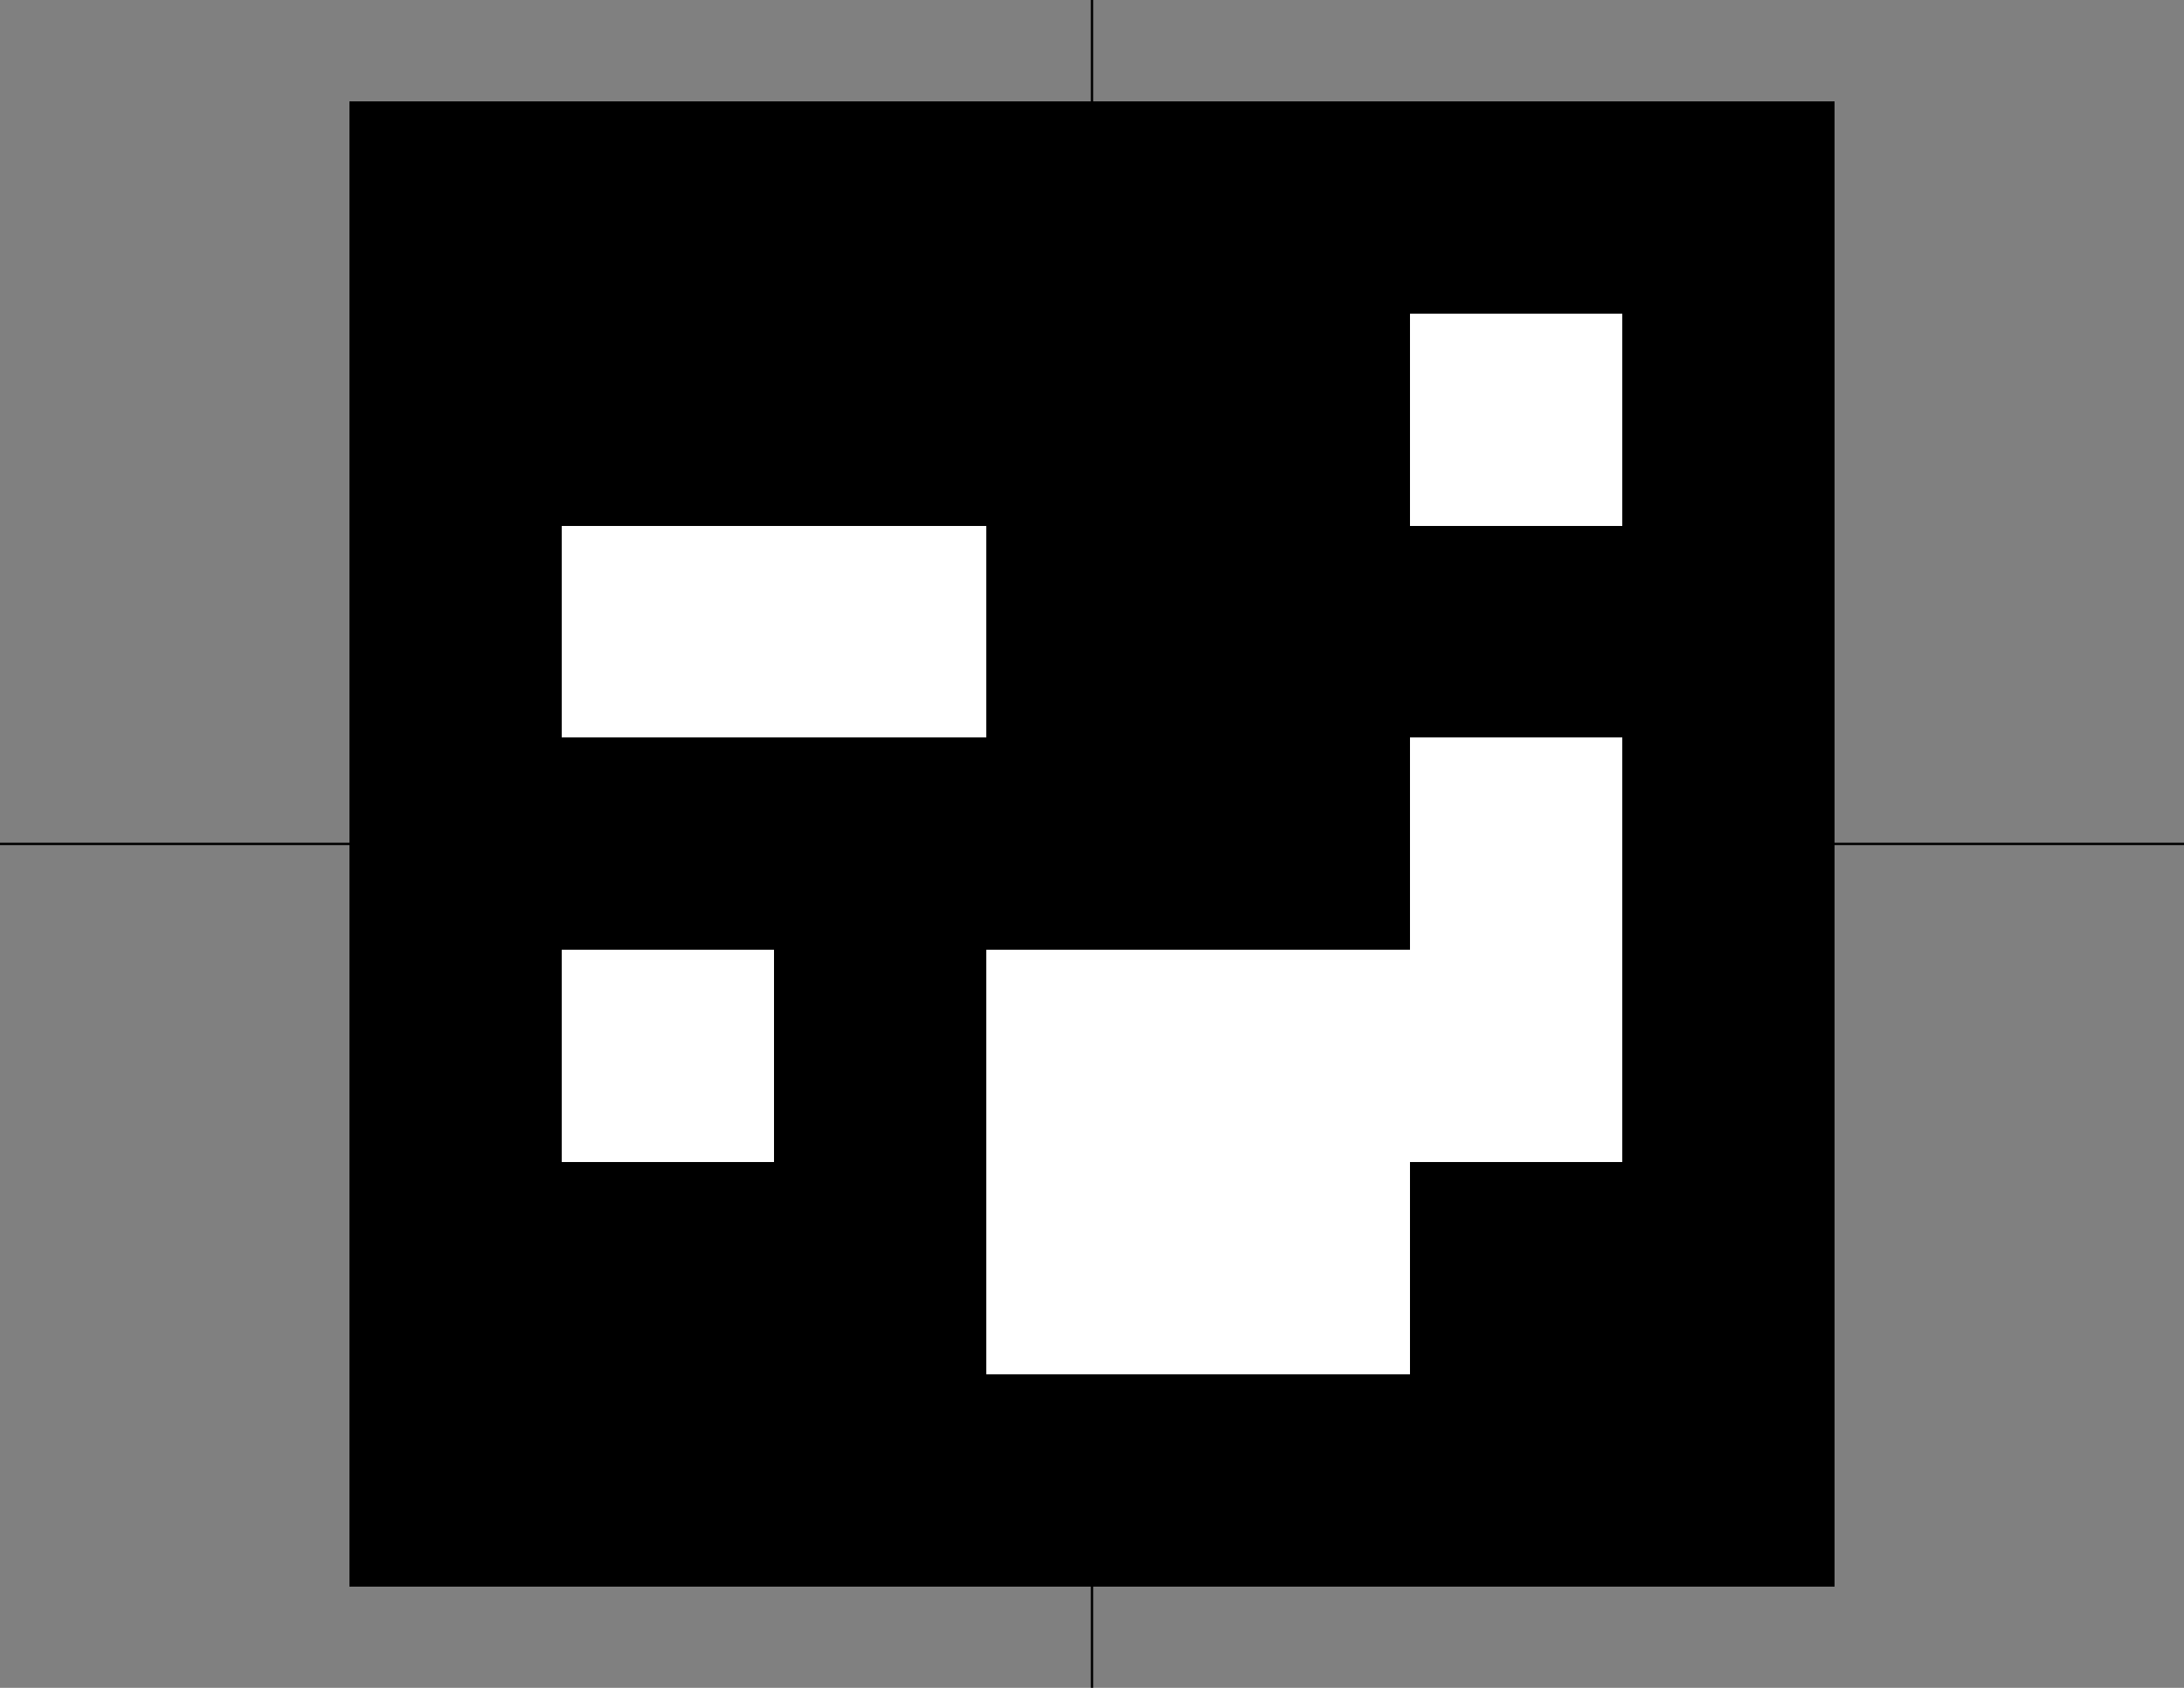 <?xml version="1.0" encoding="UTF-8" standalone="no"?>
<!-- Created with Inkscape (http://www.inkscape.org/) -->

<svg
   xmlns:dc="http://purl.org/dc/elements/1.1/"
   xmlns:cc="http://creativecommons.org/ns#"
   xmlns:rdf="http://www.w3.org/1999/02/22-rdf-syntax-ns#"
   xmlns:svg="http://www.w3.org/2000/svg"
   xmlns="http://www.w3.org/2000/svg"
   xmlns:sodipodi="http://sodipodi.sourceforge.net/DTD/sodipodi-0.dtd"
   xmlns:inkscape="http://www.inkscape.org/namespaces/inkscape"
   width="11in"
   height="8.5in"
   viewBox="0 0 279.4 215.9"
   version="1.1"
   id="svg8"
   inkscape:version="0.92.5 (2060ec1f9f, 2020-04-08)"
   sodipodi:docname="5x5_1000-1.svg">
  <rect x="0" y="0" width="279.4" height="215.9" fill="#808080" stroke="none"/>
  <defs
     id="defs2" />
  <sodipodi:namedview
     id="base"
     pagecolor="#ffffff"
     bordercolor="#666666"
     borderopacity="1.0"
     inkscape:pageopacity="0.0"
     inkscape:pageshadow="2"
     inkscape:zoom="0.98994949"
     inkscape:cx="482.97047"
     inkscape:cy="579.71028"
     inkscape:document-units="mm"
     inkscape:current-layer="layer1"
     showgrid="true"
     inkscape:pagecheckerboard="false"
     units="in"
     inkscape:window-width="1874"
     inkscape:window-height="2032"
     inkscape:window-x="1966"
     inkscape:window-y="54"
     inkscape:window-maximized="0">
    <inkscape:grid
       type="xygrid"
       id="grid10"
       enabled="true"
       units="mm"
       spacingx="95"
       spacingy="95"
       originx="44.7"
       originy="12.95"
       empspacing="1"
       dotted="false" />
  </sodipodi:namedview>
  <g
     inkscape:label="Layer 1"
     inkscape:groupmode="layer"
     id="layer1"
     transform="translate(0,-81.1)">
    <path
       style="fill:none;stroke:#000000;stroke-width:0.3;stroke-linecap:butt;stroke-linejoin:miter;stroke-opacity:1;stroke-miterlimit:4;stroke-dasharray:none"
       d="m -50.3,189.05 h 380 v 0"
       id="path104"
       inkscape:connector-curvature="0" />
    <path
       style="fill:none;stroke:#000000;stroke-width:0.3;stroke-linecap:butt;stroke-linejoin:miter;stroke-opacity:1;stroke-miterlimit:4;stroke-dasharray:none"
       d="M 139.7,-0.95 V 379.05 v 0"
       id="path106"
       inkscape:connector-curvature="0" />
    <g
       style="shape-rendering:crispEdges"
       id="g4888"
       transform="matrix(27.143,0,0,27.143,44.7,94.05)">
      <rect
         id="rect4802"
         height="7"
         width="7"
         y="0"
         x="0"
         style="fill:#000000" />
      <rect
         id="rect4804"
         y="1"
         x="1"
         height="1"
         width="1"
         style="fill:#000000" />
      <rect
         id="rect4806"
         y="1"
         x="2"
         height="1"
         width="1"
         style="fill:#000000" />
      <rect
         id="rect4808"
         y="1"
         x="3"
         height="1"
         width="1"
         style="fill:#000000" />
      <rect
         id="rect4810"
         y="1"
         x="4"
         height="1"
         width="1"
         style="fill:#000000" />
      <rect
         id="rect4812"
         y="1"
         x="5"
         height="1"
         width="1"
         style="fill:#ffffff" />
      <rect
         id="rect4814"
         y="2"
         x="1"
         height="1"
         width="1"
         style="fill:#ffffff" />
      <rect
         id="rect4816"
         y="2"
         x="2"
         height="1"
         width="1"
         style="fill:#ffffff" />
      <rect
         id="rect4818"
         y="2"
         x="3"
         height="1"
         width="1"
         style="fill:#000000" />
      <rect
         id="rect4820"
         y="2"
         x="4"
         height="1"
         width="1"
         style="fill:#000000" />
      <rect
         id="rect4822"
         y="2"
         x="5"
         height="1"
         width="1"
         style="fill:#000000" />
      <rect
         id="rect4824"
         y="3"
         x="1"
         height="1"
         width="1"
         style="fill:#000000" />
      <rect
         id="rect4826"
         y="3"
         x="2"
         height="1"
         width="1"
         style="fill:#000000" />
      <rect
         id="rect4828"
         y="3"
         x="3"
         height="1"
         width="1"
         style="fill:#000000" />
      <rect
         id="rect4830"
         y="3"
         x="4"
         height="1"
         width="1"
         style="fill:#000000" />
      <rect
         id="rect4832"
         y="3"
         x="5"
         height="1"
         width="1"
         style="fill:#ffffff" />
      <rect
         id="rect4834"
         y="4"
         x="1"
         height="1"
         width="1"
         style="fill:#ffffff" />
      <rect
         id="rect4836"
         y="4"
         x="2"
         height="1"
         width="1"
         style="fill:#000000" />
      <rect
         id="rect4838"
         y="4"
         x="3"
         height="1"
         width="1"
         style="fill:#ffffff" />
      <rect
         id="rect4840"
         y="4"
         x="4"
         height="1"
         width="1"
         style="fill:#ffffff" />
      <rect
         id="rect4842"
         y="4"
         x="5"
         height="1"
         width="1"
         style="fill:#ffffff" />
      <rect
         id="rect4844"
         y="5"
         x="1"
         height="1"
         width="1"
         style="fill:#000000" />
      <rect
         id="rect4846"
         y="5"
         x="2"
         height="1"
         width="1"
         style="fill:#000000" />
      <rect
         id="rect4848"
         y="5"
         x="3"
         height="1"
         width="1"
         style="fill:#ffffff" />
      <rect
         id="rect4850"
         y="5"
         x="4"
         height="1"
         width="1"
         style="fill:#ffffff" />
      <rect
         id="rect4852"
         y="5"
         x="5"
         height="1"
         width="1"
         style="fill:#000000" />
    </g>
  </g>
</svg>
